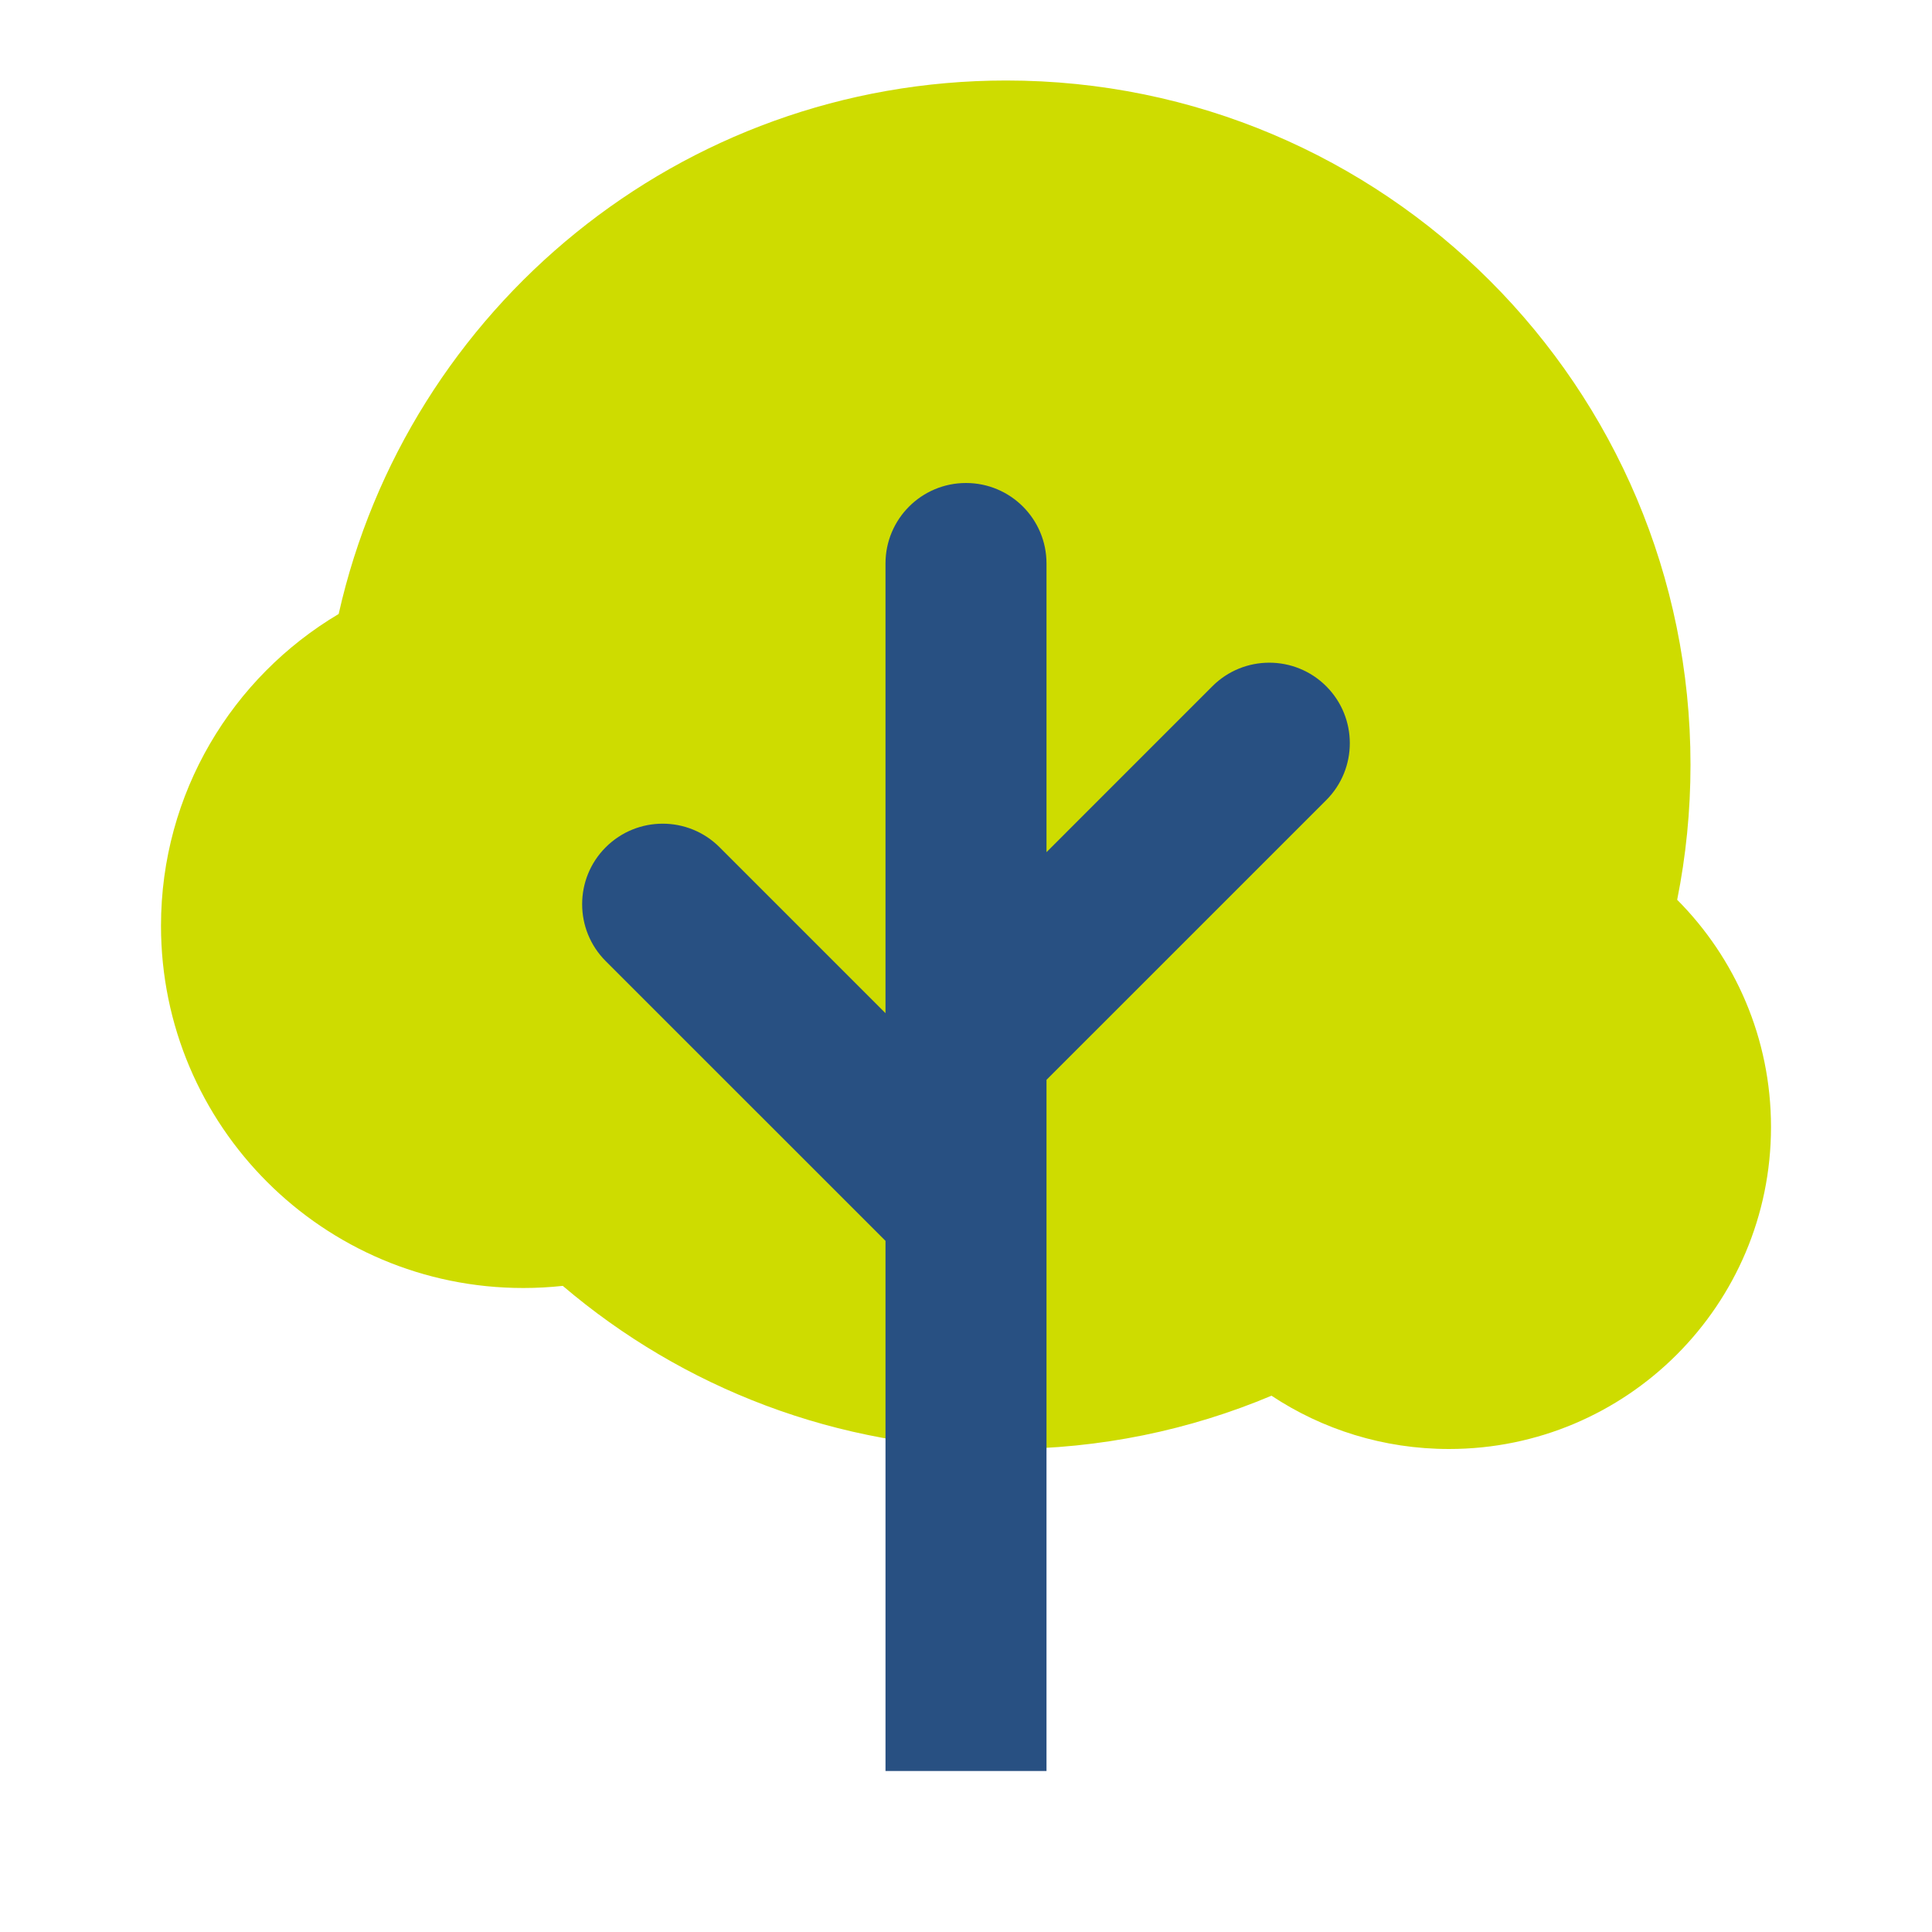 <svg width="48" height="48" viewBox="0 0 48 48" fill="none" xmlns="http://www.w3.org/2000/svg">
<path d="M31.59 34.676C29.563 35.529 27.337 36 25 36C20.797 36 16.95 34.474 13.982 31.947C13.66 31.982 13.332 32 13 32C8.029 32 4 27.971 4 23C4 19.704 5.771 16.823 8.414 15.254C10.12 7.668 16.898 2 25 2C34.389 2 42 9.611 42 19C42 20.149 41.886 21.271 41.669 22.355C43.11 23.802 44 25.797 44 28C44 32.418 40.418 36 36 36C34.37 36 32.854 35.513 31.59 34.676Z" fill="#CEDC00"/>
<path d="M26 14C26 12.895 25.105 12 24 12C22.895 12 22 12.895 22 14L22 25.172L17.878 21.05C17.097 20.269 15.831 20.269 15.049 21.05C14.268 21.831 14.268 23.098 15.049 23.879L22 30.829V44H26V26.828L32.95 19.879C33.731 19.098 33.731 17.831 32.95 17.05C32.169 16.269 30.902 16.269 30.121 17.05L26 21.172L26 14Z" fill="#285082"/>
</svg>
